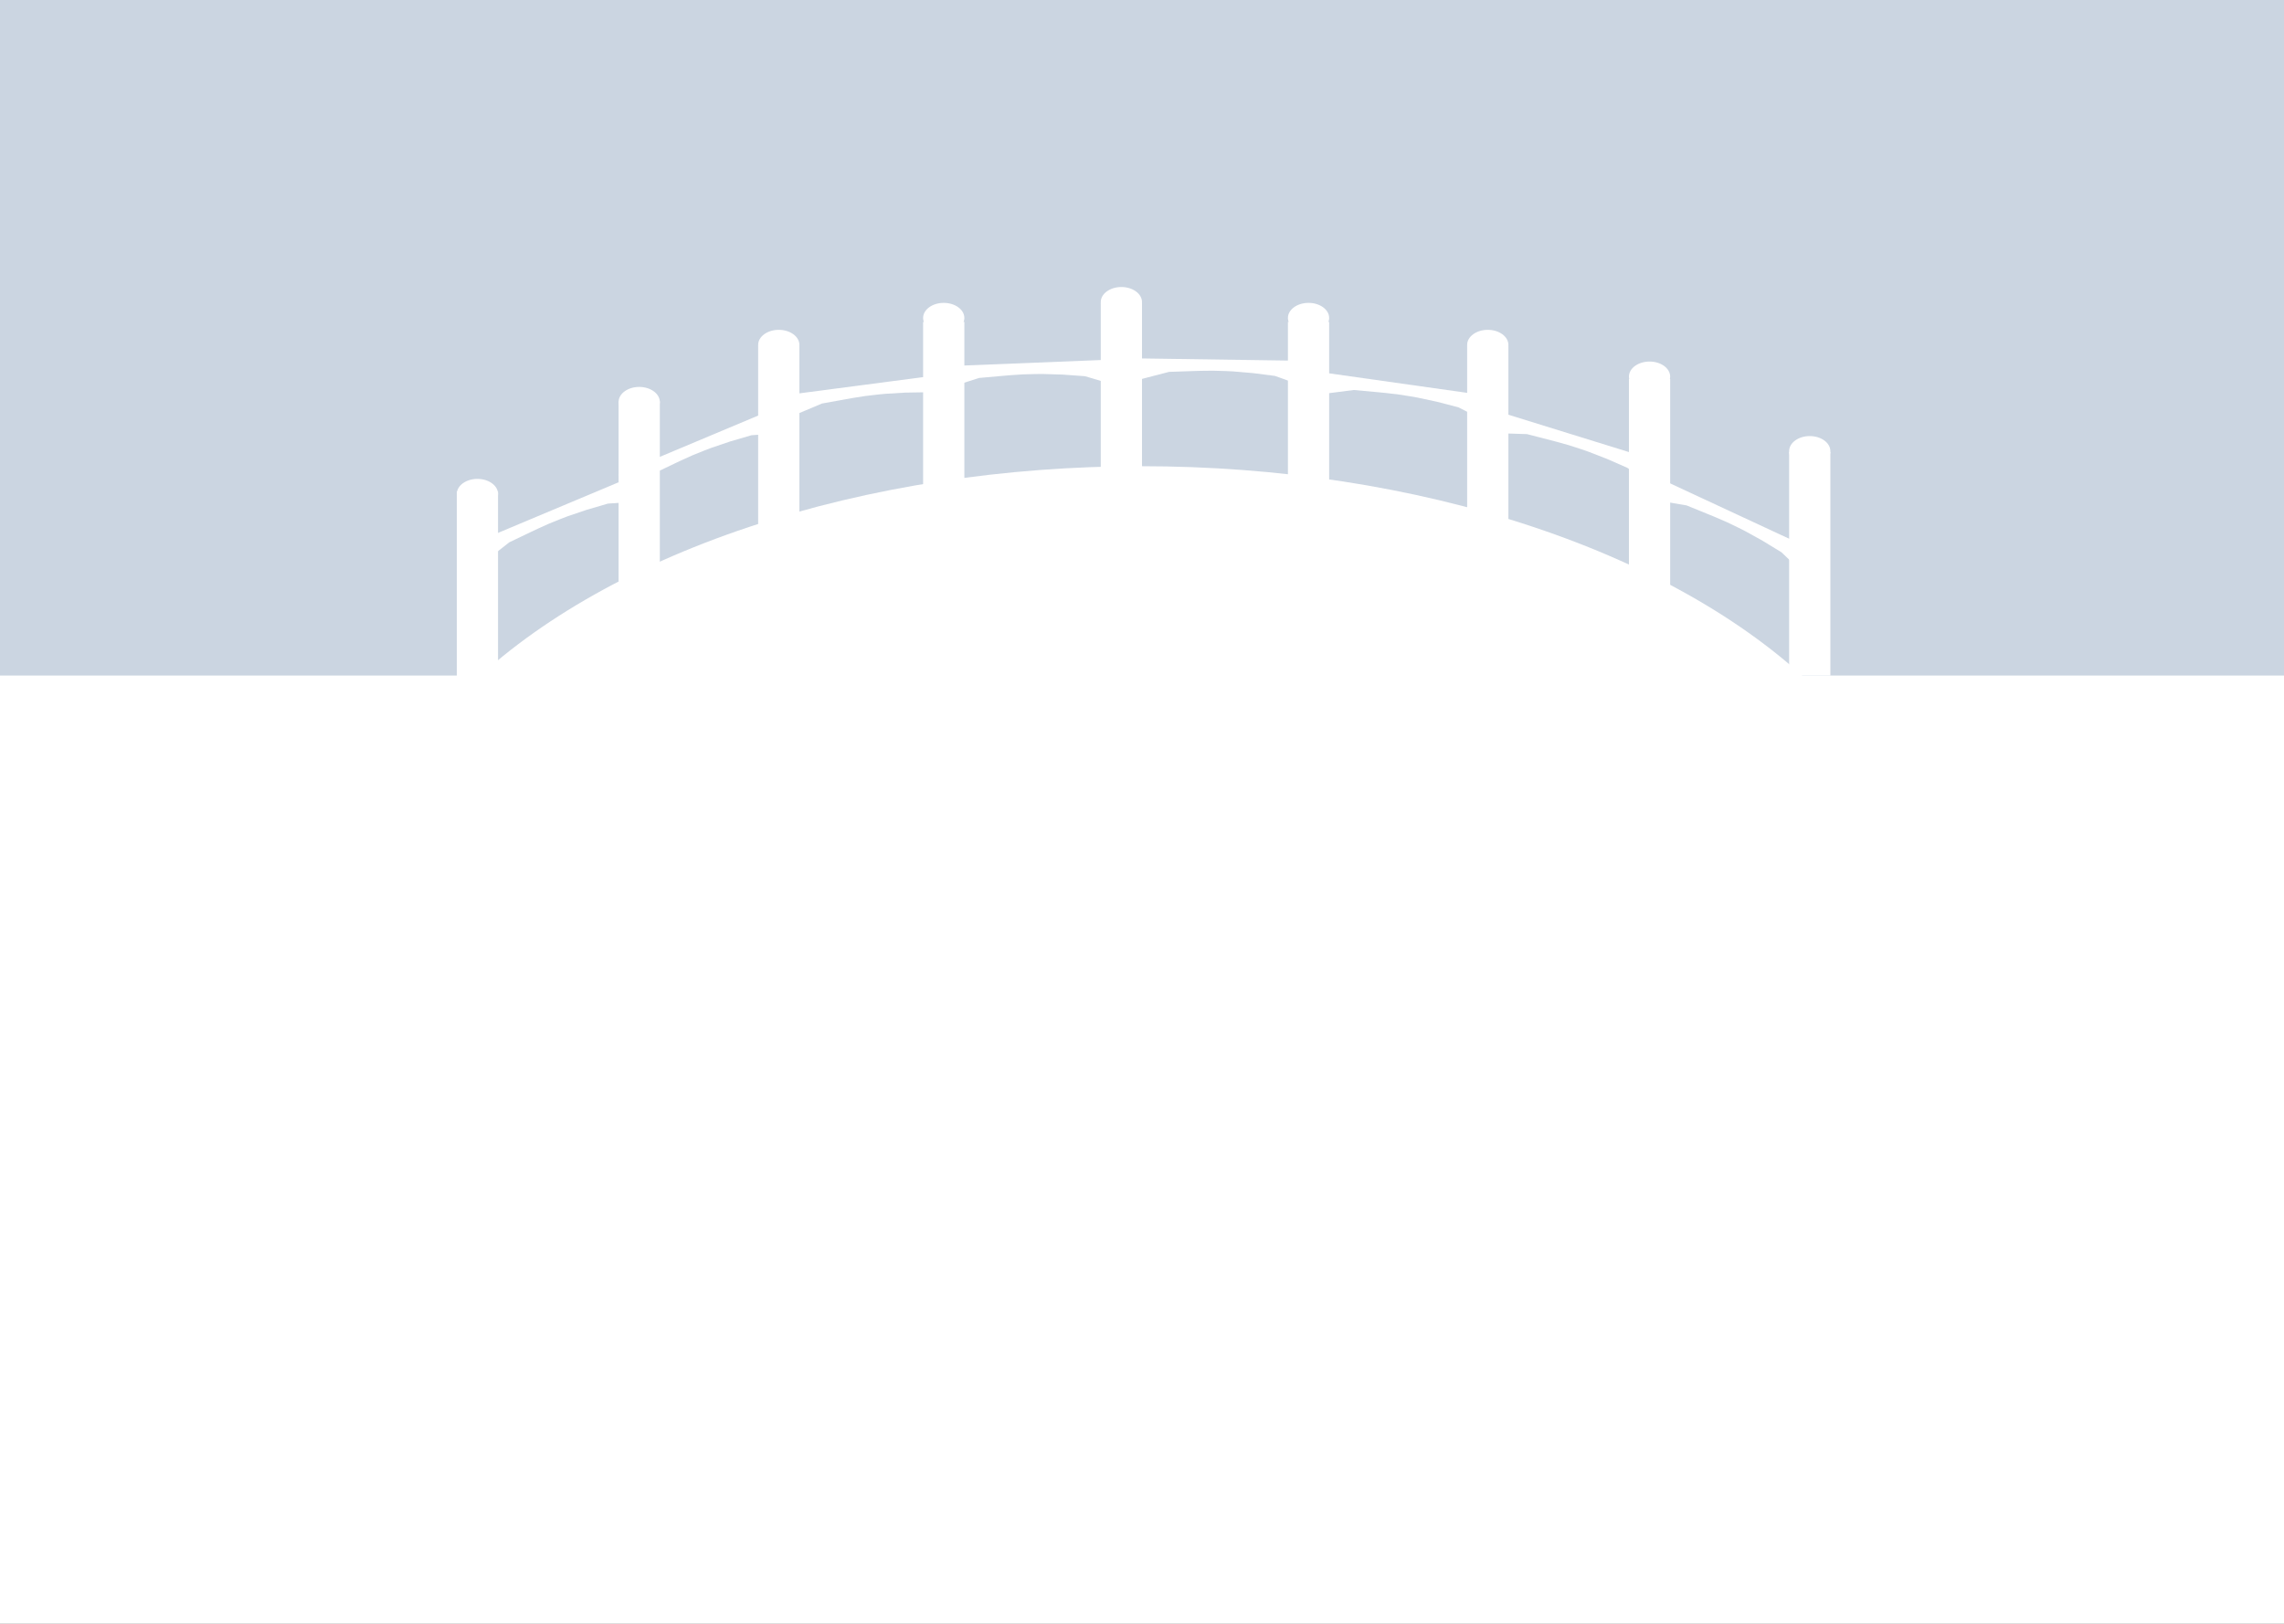 <svg width="1440" height="1024" viewBox="0 0 1440 1024" fill="none" xmlns="http://www.w3.org/2000/svg">
<rect x="0" y="0" width="1440" height="1024" fill="#333333" stroke="none"/>
<g clip-path="url(#clip0_184_1314)">
<rect width="1440" height="1024" fill="white"/>
<rect y="-185" width="1440" height="611" fill="#CBD5E1"/>
<ellipse cx="719.5" cy="580" rx="494.5" ry="286" fill="white"/>
<ellipse cx="719.5" cy="620" rx="494.5" ry="286" fill="white"/>
<rect x="288" y="310" width="26" height="141" fill="white"/>
<rect x="390" y="253" width="26" height="141" fill="white"/>
<path d="M390.043 304.116L395.35 316.754L383.271 317.583L369.852 321.508L357.795 325.604C357.795 325.604 350.615 328.306 346.097 330.239C341.747 332.099 335.091 335.289 335.091 335.289L321.094 341.987C314.733 346.982 311.167 349.782 304.805 354.776L299.498 342.139L390.043 304.116Z" fill="white"/>
<path d="M480.544 261L485.851 273.637L473.773 274.467L460.354 278.392L448.297 282.488C448.297 282.488 441.117 285.189 436.598 287.122C432.249 288.983 425.593 292.173 425.593 292.173L411.596 298.871C405.235 303.865 401.668 306.665 395.307 311.659L390 299.022L480.544 261Z" fill="white"/>
<path d="M594.719 236.148L596.502 249.738L584.633 247.35L570.654 247.593L557.943 248.362C557.943 248.362 550.305 249.072 545.436 249.744C540.75 250.39 533.488 251.71 533.488 251.71L518.22 254.476C510.766 257.614 506.586 259.373 499.132 262.511L497.35 248.921L594.719 236.148Z" fill="white"/>
<path d="M695.125 227L695.674 240.695L684.069 237.246L670.125 236.227L657.397 235.845C657.397 235.845 649.725 235.863 644.816 236.093C640.091 236.314 632.739 236.973 632.739 236.973L617.284 238.35C609.577 240.802 605.256 242.177 597.549 244.629L597 230.934L695.125 227Z" fill="white"/>
<path d="M815.394 227.433L815.194 241.137L803.795 237.059L789.927 235.28L777.238 234.203C777.238 234.203 769.578 233.802 764.663 233.763C759.933 233.726 752.556 233.982 752.556 233.982L737.048 234.513C729.219 236.54 724.829 237.677 717 239.705L717.2 226L815.394 227.433Z" fill="white"/>
<path d="M932.155 248.753L930.236 262.324L919.439 256.846L905.904 253.339L893.452 250.678C893.452 250.678 885.902 249.318 881.031 248.662C876.343 248.031 868.993 247.359 868.993 247.359L853.541 245.938C845.519 246.966 841.022 247.543 833 248.571L834.919 235L932.155 248.753Z" fill="white"/>
<path d="M1039.86 289.067L1035.8 302.159L1026.02 295.031L1013.21 289.413L1001.34 284.802C1001.34 284.802 994.108 282.257 989.404 280.834C984.876 279.463 977.727 277.629 977.727 277.629L962.699 273.765C954.615 273.502 950.083 273.355 942 273.092L946.057 260L1039.86 289.067Z" fill="white"/>
<path d="M1137.72 344.251L1131.94 356.679L1123.2 348.301L1111.27 341.013L1100.13 334.848C1100.13 334.848 1093.3 331.353 1088.83 329.31C1084.53 327.344 1077.69 324.566 1077.69 324.566L1063.32 318.716C1055.34 317.369 1050.87 316.614 1042.9 315.268L1048.68 302.84L1137.72 344.251Z" fill="white"/>
<rect x="478" y="218" width="26" height="141" fill="white"/>
<rect x="582" y="203" width="26" height="141" fill="white"/>
<rect x="694" y="191" width="26" height="141" fill="white"/>
<rect x="812" y="203" width="26" height="141" fill="white"/>
<rect x="925" y="218" width="26" height="141" fill="white"/>
<rect x="1027" y="239" width="26" height="141" fill="white"/>
<rect x="1128" y="285" width="26" height="141" fill="white"/>
<ellipse cx="301" cy="311.5" rx="13" ry="9.5" fill="white"/>
<ellipse cx="403" cy="253.5" rx="13" ry="9.5" fill="white"/>
<ellipse cx="491" cy="217.5" rx="13" ry="9.5" fill="white"/>
<ellipse cx="595" cy="200.5" rx="13" ry="9.5" fill="white"/>
<ellipse cx="707" cy="190.5" rx="13" ry="9.5" fill="white"/>
<ellipse cx="825" cy="200.5" rx="13" ry="9.5" fill="white"/>
<ellipse cx="938" cy="217.5" rx="13" ry="9.5" fill="white"/>
<ellipse cx="1040" cy="237.5" rx="13" ry="9.5" fill="white"/>
<ellipse cx="1141" cy="284.5" rx="13" ry="9.5" fill="white"/>
</g>
<defs>
<clipPath id="clip0_184_1314">
<rect width="1440" height="1024" fill="white"/>
</clipPath>
</defs>
</svg>

